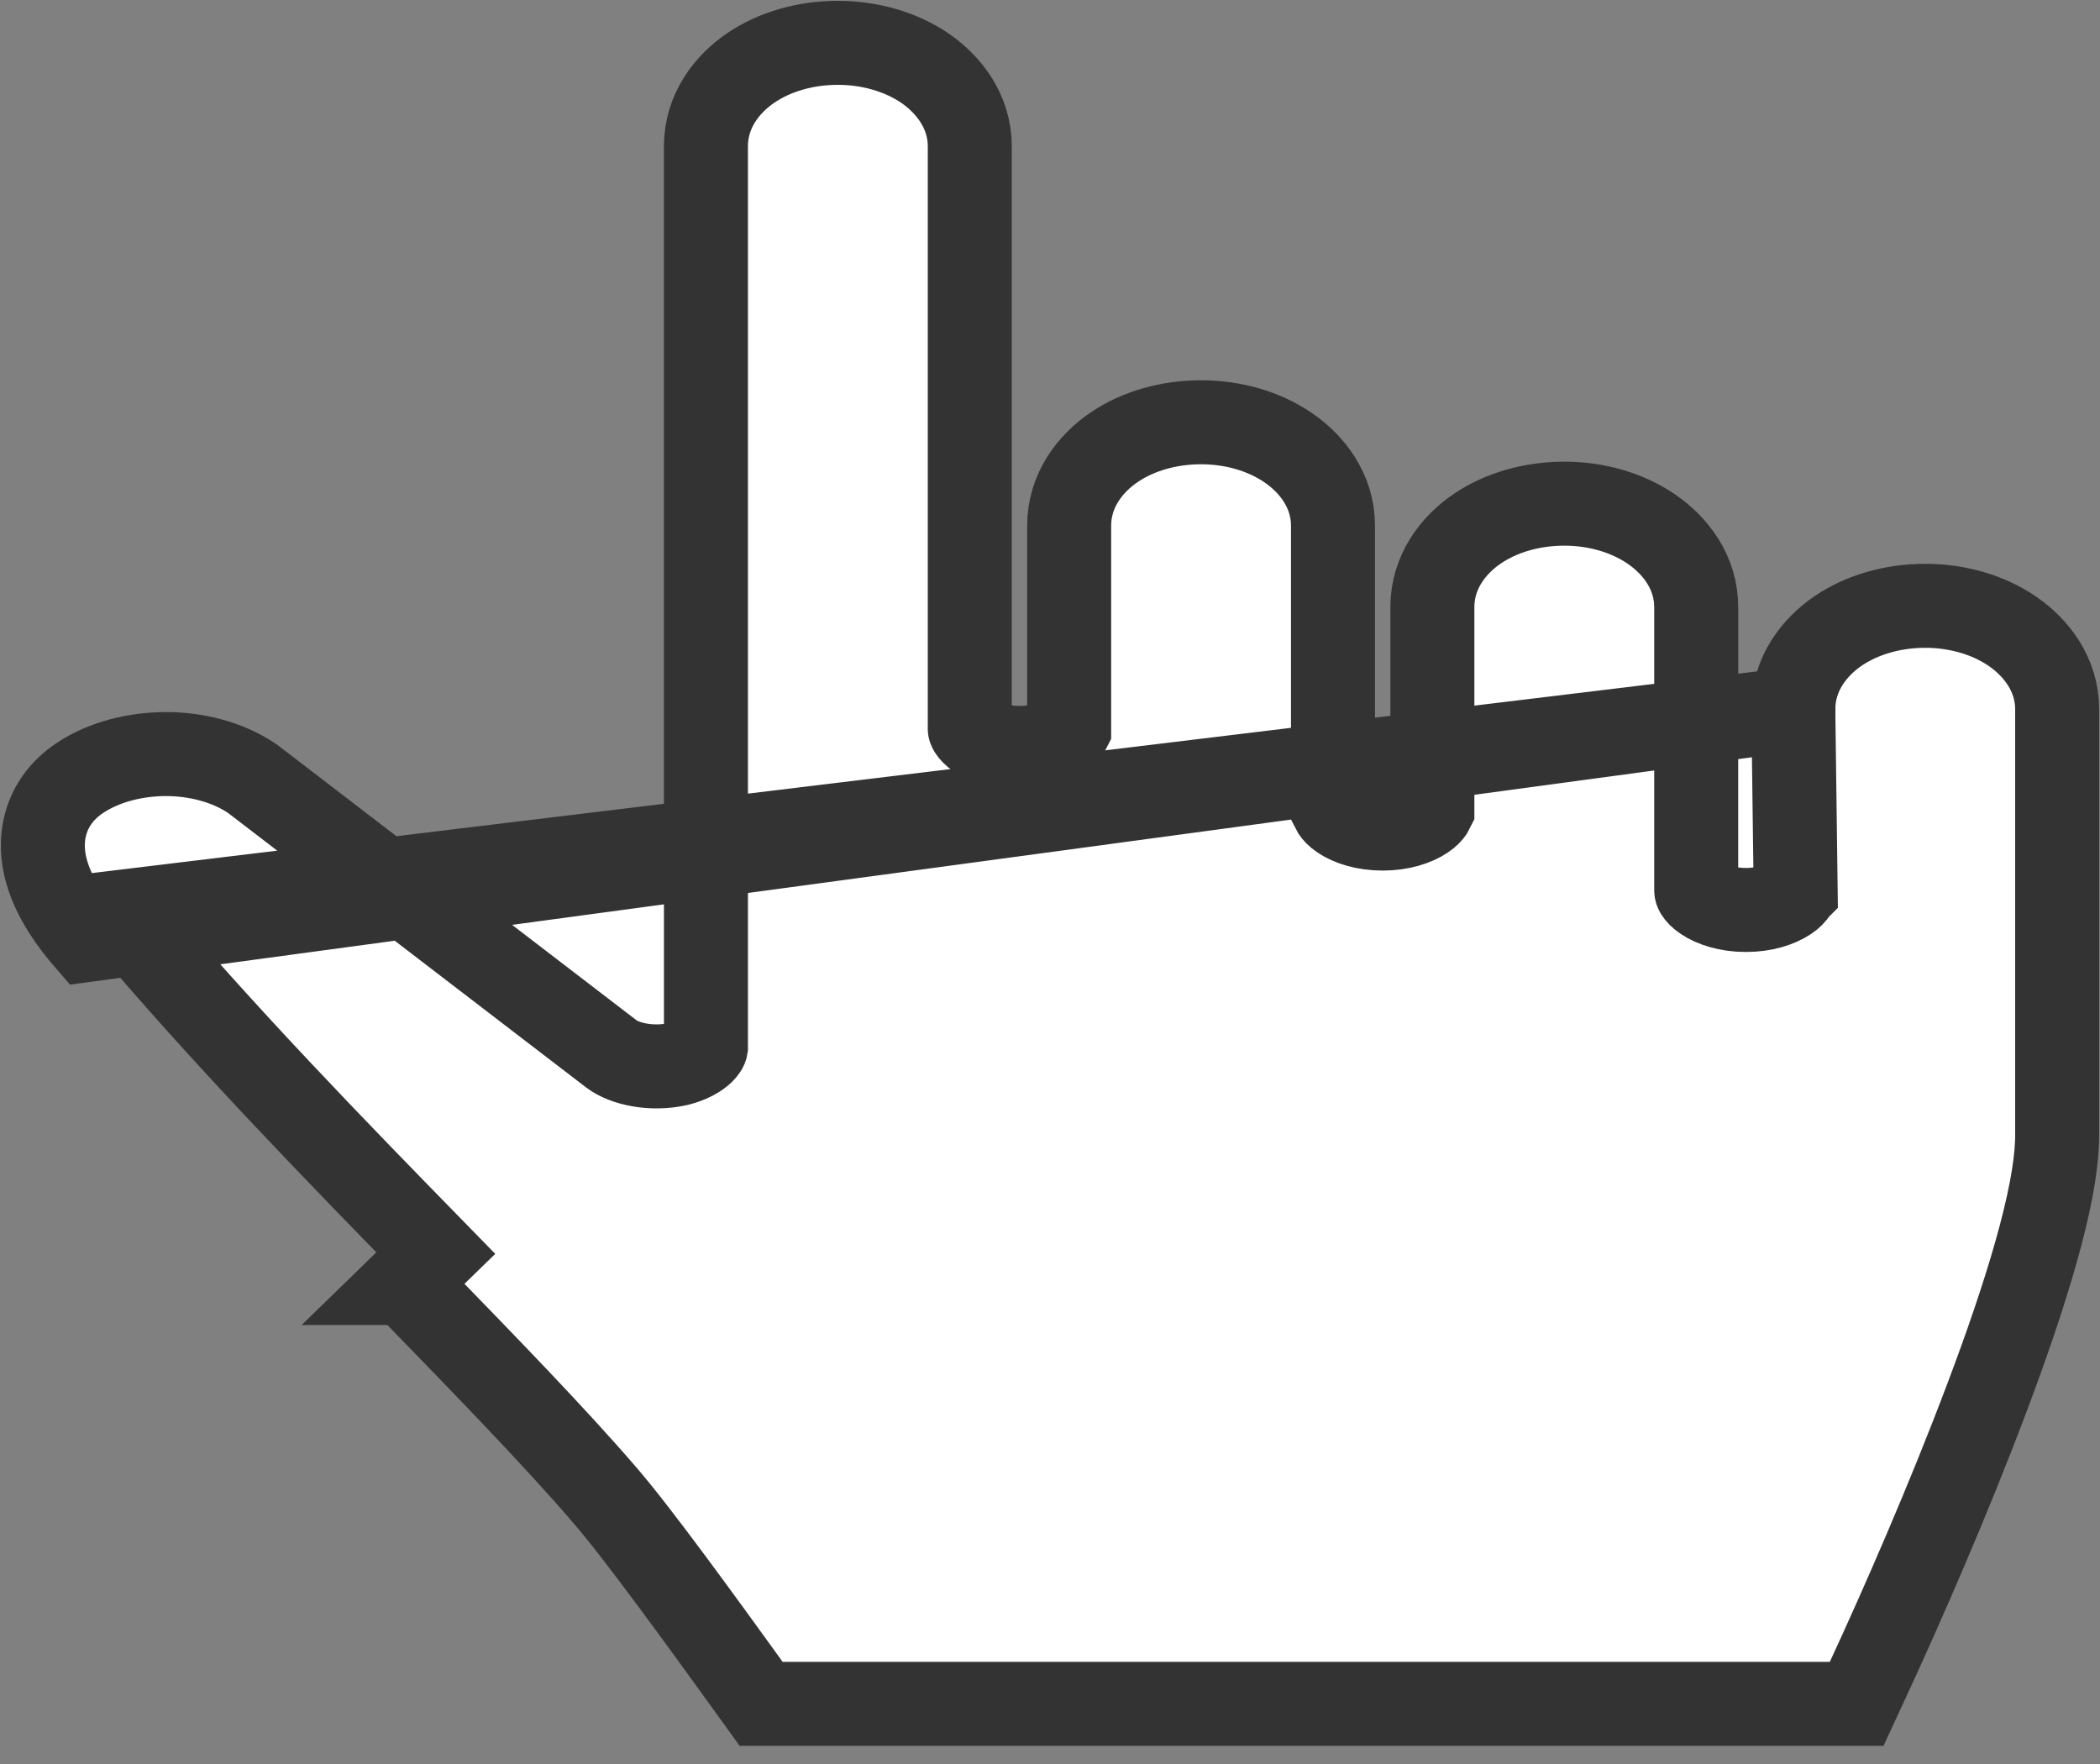 <svg width="25" height="21" viewBox="0 0 25 21" fill="none" xmlns="http://www.w3.org/2000/svg">
<rect x="0" y="0" width="25" height="21" fill="#808080" stroke="none"/>
<path d="M21.349 8.444H21.349C21.349 8.025 21.598 7.704 21.884 7.51C22.172 7.315 22.54 7.212 22.92 7.212C23.303 7.212 23.671 7.319 23.957 7.515C24.239 7.708 24.49 8.028 24.49 8.444V13.51C24.49 13.893 24.384 14.39 24.237 14.909C24.087 15.441 23.88 16.04 23.651 16.647C23.194 17.861 22.637 19.131 22.24 19.988L22.103 20.284H21.777H9.322H9.061L8.908 20.072L8.884 20.038C8.409 19.381 7.592 18.249 7.196 17.795L7.195 17.793C6.593 17.095 5.79 16.269 4.928 15.382C4.893 15.346 4.858 15.31 4.823 15.274C4.823 15.274 4.822 15.274 4.822 15.274L5.188 14.918C3.991 13.693 2.645 12.312 1.421 10.858L21.349 8.444ZM21.349 8.444L21.349 8.451L21.377 10.603C21.377 10.603 21.376 10.604 21.376 10.605C21.375 10.607 21.373 10.613 21.368 10.621C21.357 10.64 21.331 10.67 21.281 10.704C21.177 10.773 21.005 10.833 20.785 10.833C20.565 10.833 20.392 10.773 20.289 10.704C20.238 10.67 20.213 10.64 20.201 10.621C20.196 10.613 20.194 10.607 20.194 10.605C20.193 10.603 20.193 10.603 20.193 10.602V10.602V7.228C20.193 6.811 19.942 6.492 19.66 6.299C19.374 6.103 19.006 5.996 18.623 5.996C18.242 5.996 17.875 6.099 17.587 6.294C17.301 6.488 17.052 6.809 17.052 7.228V9.633C17.052 9.633 17.052 9.633 17.052 9.634C17.052 9.634 17.052 9.635 17.052 9.636C17.051 9.638 17.049 9.644 17.044 9.652C17.032 9.67 17.007 9.701 16.956 9.735C16.853 9.804 16.68 9.864 16.461 9.864C16.241 9.864 16.068 9.804 15.965 9.735C15.914 9.701 15.889 9.67 15.877 9.652C15.872 9.644 15.87 9.638 15.869 9.636C15.869 9.634 15.869 9.633 15.869 9.633V6.259C15.869 5.842 15.618 5.522 15.336 5.33C15.05 5.134 14.682 5.027 14.299 5.027C13.918 5.027 13.55 5.13 13.263 5.325C12.977 5.519 12.728 5.84 12.728 6.259V8.673C12.728 8.673 12.728 8.674 12.728 8.676C12.727 8.678 12.725 8.683 12.72 8.692C12.708 8.71 12.683 8.741 12.632 8.775C12.529 8.844 12.356 8.904 12.136 8.904C11.917 8.904 11.744 8.844 11.641 8.775C11.59 8.741 11.565 8.71 11.553 8.692C11.548 8.683 11.546 8.678 11.545 8.676C11.544 8.674 11.545 8.673 11.545 8.673V1.742C11.545 1.325 11.293 1.005 11.012 0.812C10.726 0.617 10.357 0.51 9.974 0.51C9.594 0.51 9.226 0.613 8.939 0.808C8.653 1.002 8.404 1.322 8.404 1.742V12.467C8.403 12.473 8.395 12.492 8.363 12.524C8.314 12.571 8.22 12.63 8.073 12.667C7.754 12.739 7.432 12.664 7.279 12.547C7.279 12.547 7.279 12.547 7.279 12.547L3.023 9.284L3.01 9.274L2.997 9.265C2.706 9.069 2.33 8.977 1.979 8.977C1.617 8.977 1.239 9.068 0.946 9.265C0.754 9.394 0.612 9.573 0.548 9.795C0.486 10.007 0.508 10.211 0.555 10.377C0.645 10.696 0.856 10.985 1.034 11.19L21.349 8.444ZM8.404 12.465C8.404 12.465 8.404 12.466 8.404 12.467L8.404 12.465Z" fill="white" stroke="#333333"/>
</svg>
